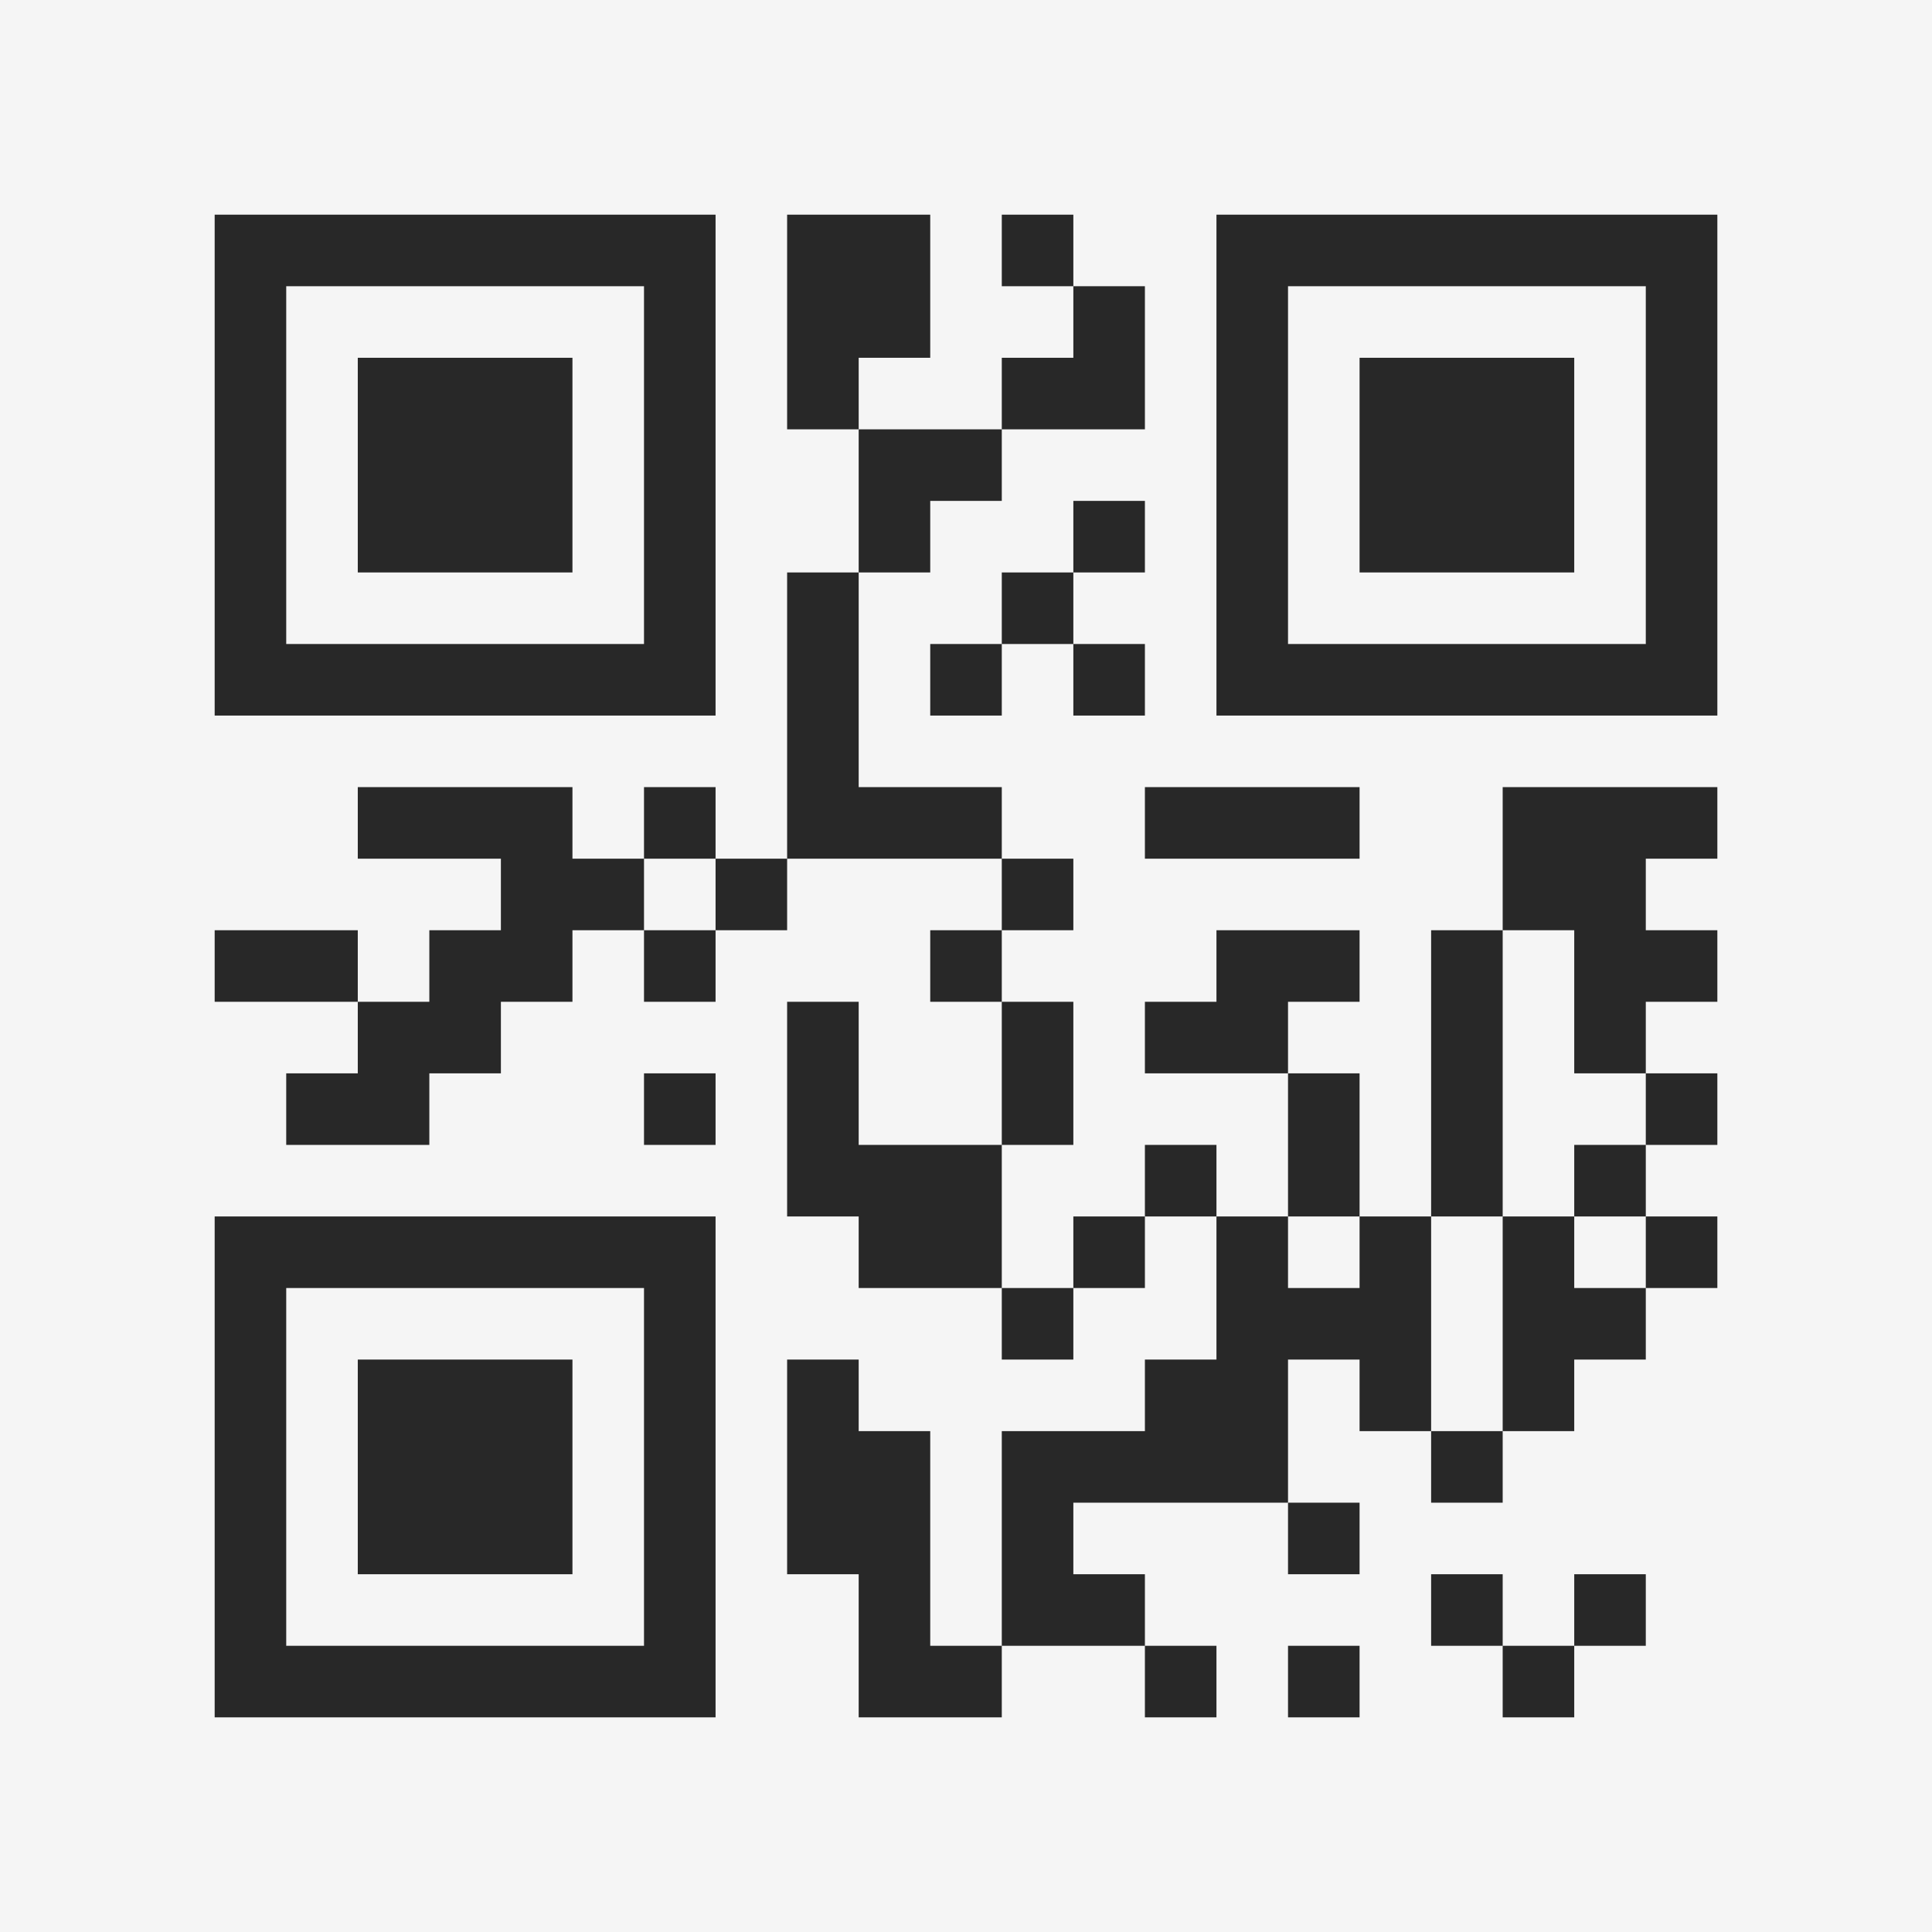 <?xml version="1.0" encoding="UTF-8"?>
<svg xmlns="http://www.w3.org/2000/svg" version="1.1" width="400" height="400" viewBox="0 0 400 400"><rect x="0" y="0" width="400" height="400" fill="#f5f5f5"/><g transform="scale(14.815)"><g transform="translate(3,3)"><path fill-rule="evenodd" d="M8 0L8 3L9 3L9 5L8 5L8 9L7 9L7 8L6 8L6 9L5 9L5 8L2 8L2 9L4 9L4 10L3 10L3 11L2 11L2 10L0 10L0 11L2 11L2 12L1 12L1 13L3 13L3 12L4 12L4 11L5 11L5 10L6 10L6 11L7 11L7 10L8 10L8 9L11 9L11 10L10 10L10 11L11 11L11 13L9 13L9 11L8 11L8 14L9 14L9 15L11 15L11 16L12 16L12 15L13 15L13 14L14 14L14 16L13 16L13 17L11 17L11 20L10 20L10 17L9 17L9 16L8 16L8 19L9 19L9 21L11 21L11 20L13 20L13 21L14 21L14 20L13 20L13 19L12 19L12 18L15 18L15 19L16 19L16 18L15 18L15 16L16 16L16 17L17 17L17 18L18 18L18 17L19 17L19 16L20 16L20 15L21 15L21 14L20 14L20 13L21 13L21 12L20 12L20 11L21 11L21 10L20 10L20 9L21 9L21 8L18 8L18 10L17 10L17 14L16 14L16 12L15 12L15 11L16 11L16 10L14 10L14 11L13 11L13 12L15 12L15 14L14 14L14 13L13 13L13 14L12 14L12 15L11 15L11 13L12 13L12 11L11 11L11 10L12 10L12 9L11 9L11 8L9 8L9 5L10 5L10 4L11 4L11 3L13 3L13 1L12 1L12 0L11 0L11 1L12 1L12 2L11 2L11 3L9 3L9 2L10 2L10 0ZM12 4L12 5L11 5L11 6L10 6L10 7L11 7L11 6L12 6L12 7L13 7L13 6L12 6L12 5L13 5L13 4ZM13 8L13 9L16 9L16 8ZM6 9L6 10L7 10L7 9ZM18 10L18 14L17 14L17 17L18 17L18 14L19 14L19 15L20 15L20 14L19 14L19 13L20 13L20 12L19 12L19 10ZM6 12L6 13L7 13L7 12ZM15 14L15 15L16 15L16 14ZM17 19L17 20L18 20L18 21L19 21L19 20L20 20L20 19L19 19L19 20L18 20L18 19ZM15 20L15 21L16 21L16 20ZM0 0L0 7L7 7L7 0ZM1 1L1 6L6 6L6 1ZM2 2L2 5L5 5L5 2ZM14 0L14 7L21 7L21 0ZM15 1L15 6L20 6L20 1ZM16 2L16 5L19 5L19 2ZM0 14L0 21L7 21L7 14ZM1 15L1 20L6 20L6 15ZM2 16L2 19L5 19L5 16Z" fill="#282828"/></g></g></svg>
